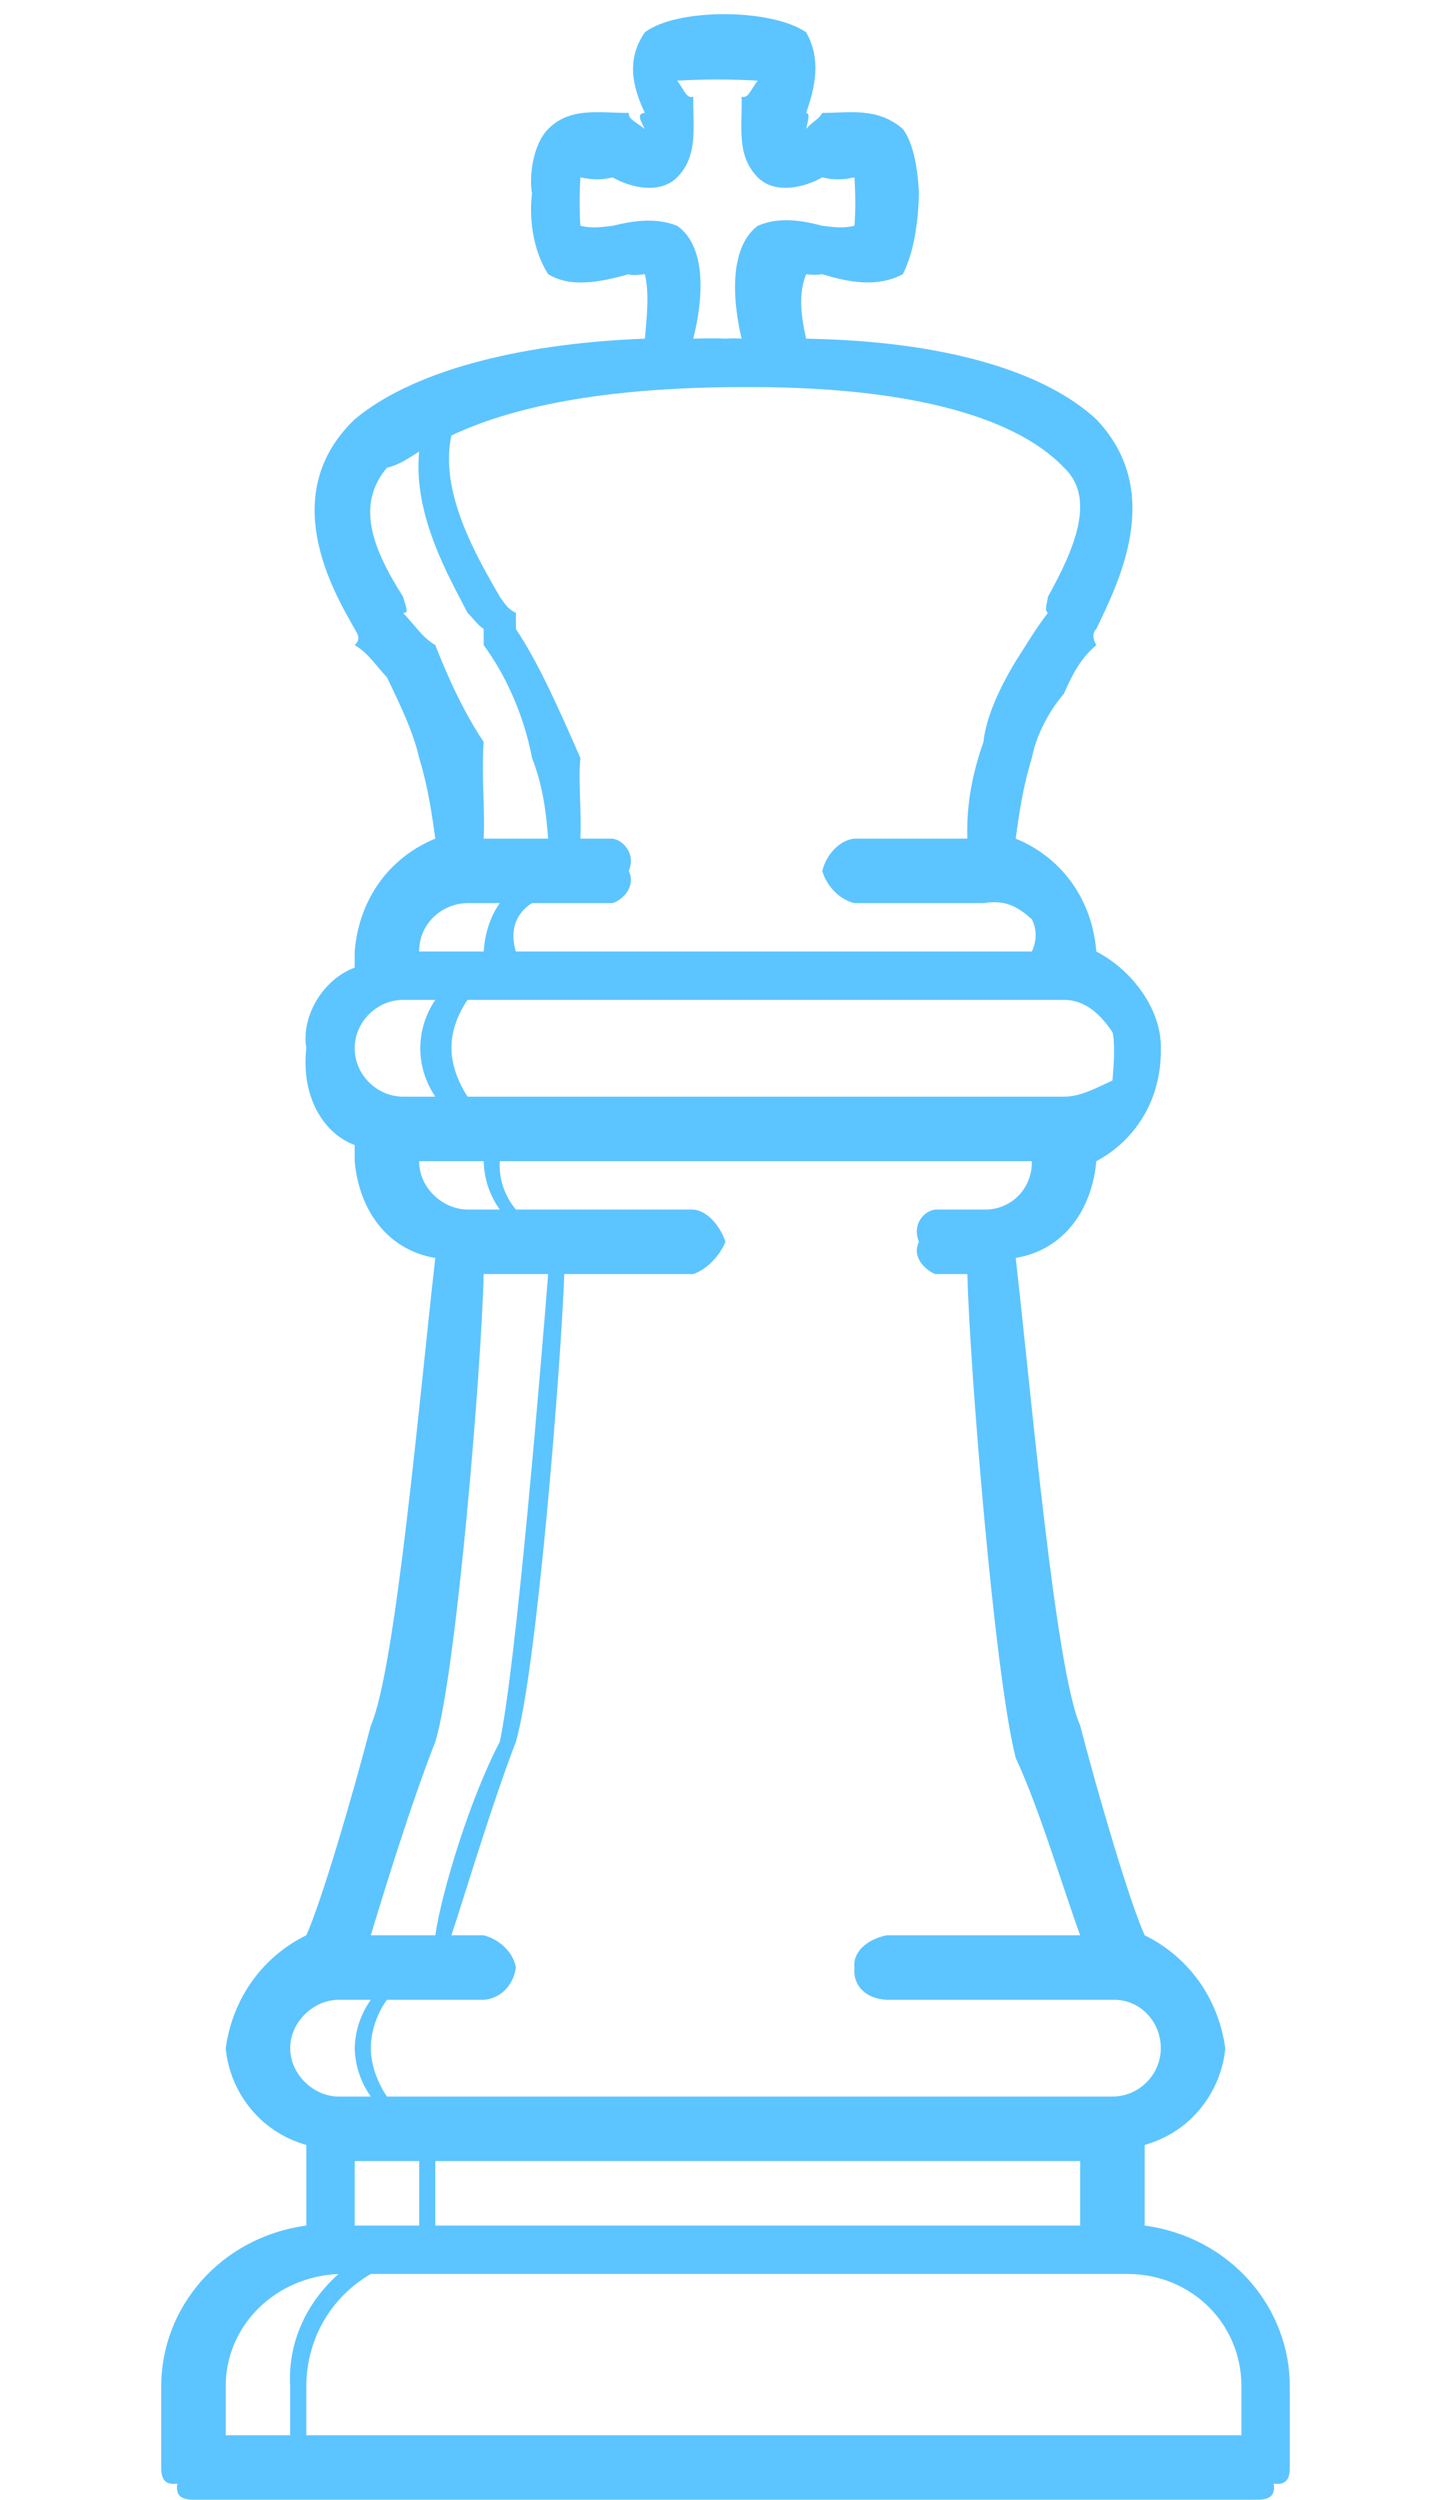 <?xml version="1.0" encoding="UTF-8"?>
<svg width="90px" height="155px" viewBox="0 0 90 155" version="1.1" xmlns="http://www.w3.org/2000/svg" xmlns:xlink="http://www.w3.org/1999/xlink">
    <!-- Generator: Sketch 46.2 (44496) - http://www.bohemiancoding.com/sketch -->
    <title>Graphics/figureD</title>
    <desc>Created with Sketch.</desc>
    <defs></defs>
    <g id="UI" stroke="none" stroke-width="1" fill="none" fill-rule="evenodd">
        <g id="Graphics" transform="translate(-440, -298)" fill="#5CC4FF">
            <g id="Graphics/figureD" transform="translate(440, 299)">
                <path d="M71,137 L71,132 C74.038,131.146 75.781,128.513 76,126 C75.544,122.752 73.59,120.27 71,119 C70.079,116.965 68.199,110.6 67,106 C65.445,102.451 63.967,85.452 63,77 C65.998,76.505 67.734,74.002 68,71 L68,71 C70.335,69.762 72.06,67.27 72,64 C72.06,61.707 70.335,59.216 68,58 L68,58 C67.74,54.755 65.856,52.17 63,51 C63.194,49.598 63.412,47.922 64,46 C64.252,44.69 64.982,43.194 66,42 C66.507,40.812 67.064,39.781 68,39 C67.687,38.454 67.857,38.133 68,38 C69.405,35.066 72.25,29.463 68,25 C64.822,22.066 58.721,20.151 50,20 C49.663,18.474 49.527,17.215 50,16 C50.073,16.01 50.53,16.084 51,16 C52.589,16.493 54.408,16.854 56,16 C56.791,14.438 56.961,12.364 57,11 C56.961,10.098 56.791,8.023 56,7 C54.418,5.618 52.629,6.009 51,6 C50.79,6.41 50.438,6.49 50,7 C50.167,6.3 50.227,6.039 50,6 C50.579,4.355 50.941,2.661 50,1 C47.814,-0.496 41.974,-0.496 40,1 C38.848,2.661 39.21,4.355 40,6 C39.562,6.039 39.612,6.3 40,7 C39.341,6.49 38.999,6.41 39,6 C37.16,6.009 35.371,5.618 34,7 C32.998,8.023 32.817,10.098 33,11 C32.817,12.364 32.998,14.438 34,16 C35.381,16.854 37.21,16.503 39,16 C39.22,16.122 39.823,16.012 40,16 C40.283,17.26 40.12,18.55 40,20 C33.099,20.252 25.962,21.705 22,25 C17.177,29.633 20.615,35.577 22,38 C22.233,38.394 22.374,38.634 22,39 C22.836,39.496 23.248,40.188 24,41 C24.764,42.582 25.639,44.377 26,46 C26.584,47.922 26.802,49.599 27,51 C24.147,52.168 22.264,54.748 22,58 L22,59 C20.055,59.707 18.665,61.997 19,64 C18.665,66.99 20.055,69.28 22,70 L22,71 C22.266,74.005 24.007,76.51 27,77 C26.033,85.452 24.555,102.451 23,106 C21.801,110.6 19.921,116.965 19,119 C16.41,120.27 14.456,122.752 14,126 C14.219,128.513 15.962,131.146 19,132 L19,137 C13.627,137.732 9.979,142.125 10,147 L10,152 C9.997,152.657 10.187,153.119 11,153 C10.865,153.804 11.327,153.997 12,154 L78,154 C78.673,153.997 79.135,153.804 79,153 C79.813,153.119 80.003,152.657 80,152 L80,147 C80.021,142.125 76.373,137.732 71,137 Z M22,133 L26,133 L26,137 L22,137 L22,133 Z M27,133 L67,133 L67,137 L27,137 L27,133 Z M61,74 L58,74 C57.357,74.07 56.539,74.89 57,76 C56.539,76.914 57.357,77.734 58,78 L60,78 C60.141,83.623 61.666,102.778 63,108 C64.465,111.123 66,116.297 67,119 L55,119 C53.702,119.266 52.883,120.089 53,121 C52.883,122.118 53.702,122.94 55,123 L69,123 C70.648,122.94 72,124.297 72,126 C72,127.643 70.648,129 69,129 L24,129 C23.472,128.213 23,127.117 23,126 C23,124.823 23.472,123.727 24,123 L30,123 C31.024,122.94 31.844,122.118 32,121 C31.844,120.089 31.024,119.266 30,119 L28,119 C28.879,116.347 30.494,110.922 32,107 C33.293,102.557 34.798,83.693 35,78 L43,78 C43.803,77.734 44.621,76.914 45,76 C44.621,74.89 43.803,74.07 43,74 L32,74 C31.391,73.284 30.914,72.183 31,71 L31,71 L64,71 L64,71 C64.04,72.7 62.709,74.054 61,74 L61,74 Z M66,67 L29,67 C28.497,66.23 28.012,65.149 28,64 C27.989,62.877 28.452,61.787 29,61 L66,61 C67.051,61 68.052,61.572 69,63 C69.135,63.428 69.135,64.572 69,66 C68.052,66.428 67.051,67 66,67 L66,67 Z M65,36 C64.948,36.449 64.758,36.835 65,37 C64.246,37.97 63.703,38.914 63,40 C62.018,41.617 61.156,43.474 61,45 C60.196,47.297 59.948,49.19 60,51 L53,51 C52.101,51.094 51.281,51.922 51,53 C51.281,53.967 52.101,54.795 53,55 L61,55 C62.27,54.801 63.03,55.127 64,56 C64.144,56.272 64.454,57.045 64,58 L64,58 L32,58 L32,58 C31.578,56.676 32.039,55.584 33,55 L38,55 C38.635,54.795 39.456,53.967 39,53 C39.456,51.922 38.635,51.094 38,51 L36,51 C36.084,49.269 35.85,47.453 36,46 C34.621,42.857 33.432,40.163 32,38 L32,37 C31.53,36.794 31.309,36.439 31,36 C29.663,33.67 27.214,29.563 28,26 C32.283,23.985 38.286,23.022 46,23 C55.793,22.941 62.8,24.645 66,28 C67.98,29.867 66.675,32.991 65,36 Z M42,13 C40.59,12.445 39.148,12.726 38,13 C37.24,13.091 36.728,13.168 36,13 C35.943,12.182 35.929,11.096 36,10 C36.641,10.117 37.106,10.204 38,10 C39.148,10.656 40.943,11.048 42,10 C43.323,8.637 42.97,6.939 43,5 C42.577,5.12 42.476,4.628 42,4 C43.788,3.905 45.219,3.905 47,4 C46.52,4.628 46.419,5.11 46,5 C46.036,6.939 45.673,8.637 47,10 C48.053,11.048 49.848,10.656 51,10 C51.884,10.204 52.342,10.117 53,10 C53.066,11.089 53.066,12.173 53,13 C52.294,13.167 51.789,13.09 51,13 C49.858,12.696 48.366,12.404 47,13 C45.159,14.394 45.471,17.8 46,20 C45.693,19.98 45.482,19.97 45,20 L45,20 C44.352,19.97 43.727,19.98 43,20 C43.616,17.579 43.858,14.293 42,13 L42,13 Z M25,37 C25.373,37.022 25.217,36.755 25,36 C22.987,32.839 22.126,30.232 24,28 C24.747,27.84 25.39,27.381 26,27 C25.598,30.975 27.926,34.901 29,37 C29.413,37.409 29.608,37.736 30,38 L30,39 C31.402,40.9 32.514,43.417 33,46 C33.658,47.675 33.876,49.333 34,51 L30,51 C30.093,49.137 29.851,47.283 30,45 C28.813,43.237 27.832,41.129 27,39 C26.185,38.509 25.804,37.855 25,37 Z M29,55 L31,55 C30.404,55.847 30.089,56.828 30,58 L30,58 L26,58 L26,58 C25.988,56.294 27.39,55.016 29,55 L29,55 Z M25,61 L27,61 C25.752,62.837 25.768,65.179 27,67 L25,67 C23.401,67 22,65.657 22,64 C22,62.343 23.401,61 25,61 L25,61 Z M26,71 L30,71 L30,71 C30.029,72.094 30.365,73.117 31,74 L29,74 C27.465,73.984 25.988,72.664 26,71 L26,71 Z M27,107 C28.306,102.723 29.87,83.813 30,78 L34,78 C33.53,83.932 32.007,102.276 31,107 C29.164,110.504 27.406,116.238 27,119 L23,119 C23.889,116.069 25.454,110.961 27,107 L27,107 Z M21,123 L23,123 C22.364,123.894 22.027,124.936 22,126 C22.029,127.062 22.361,128.103 23,129 L21,129 C19.484,129 18,127.657 18,126 C18,124.343 19.484,123 21,123 L21,123 Z M14,147 C13.978,143.218 17.067,140.171 21,140 C18.98,141.799 17.836,144.295 18,147 L18,150 L14,150 L14,147 L14,147 L14,147 Z M77,150 L19,150 L19,147 C18.994,144.076 20.503,141.449 23,140 L70,140 C73.943,140.036 77.025,143.126 77,147 L77,150 L77,150 L77,150 Z" id="figureD"></path>
            </g>
        </g>
    </g>
</svg>